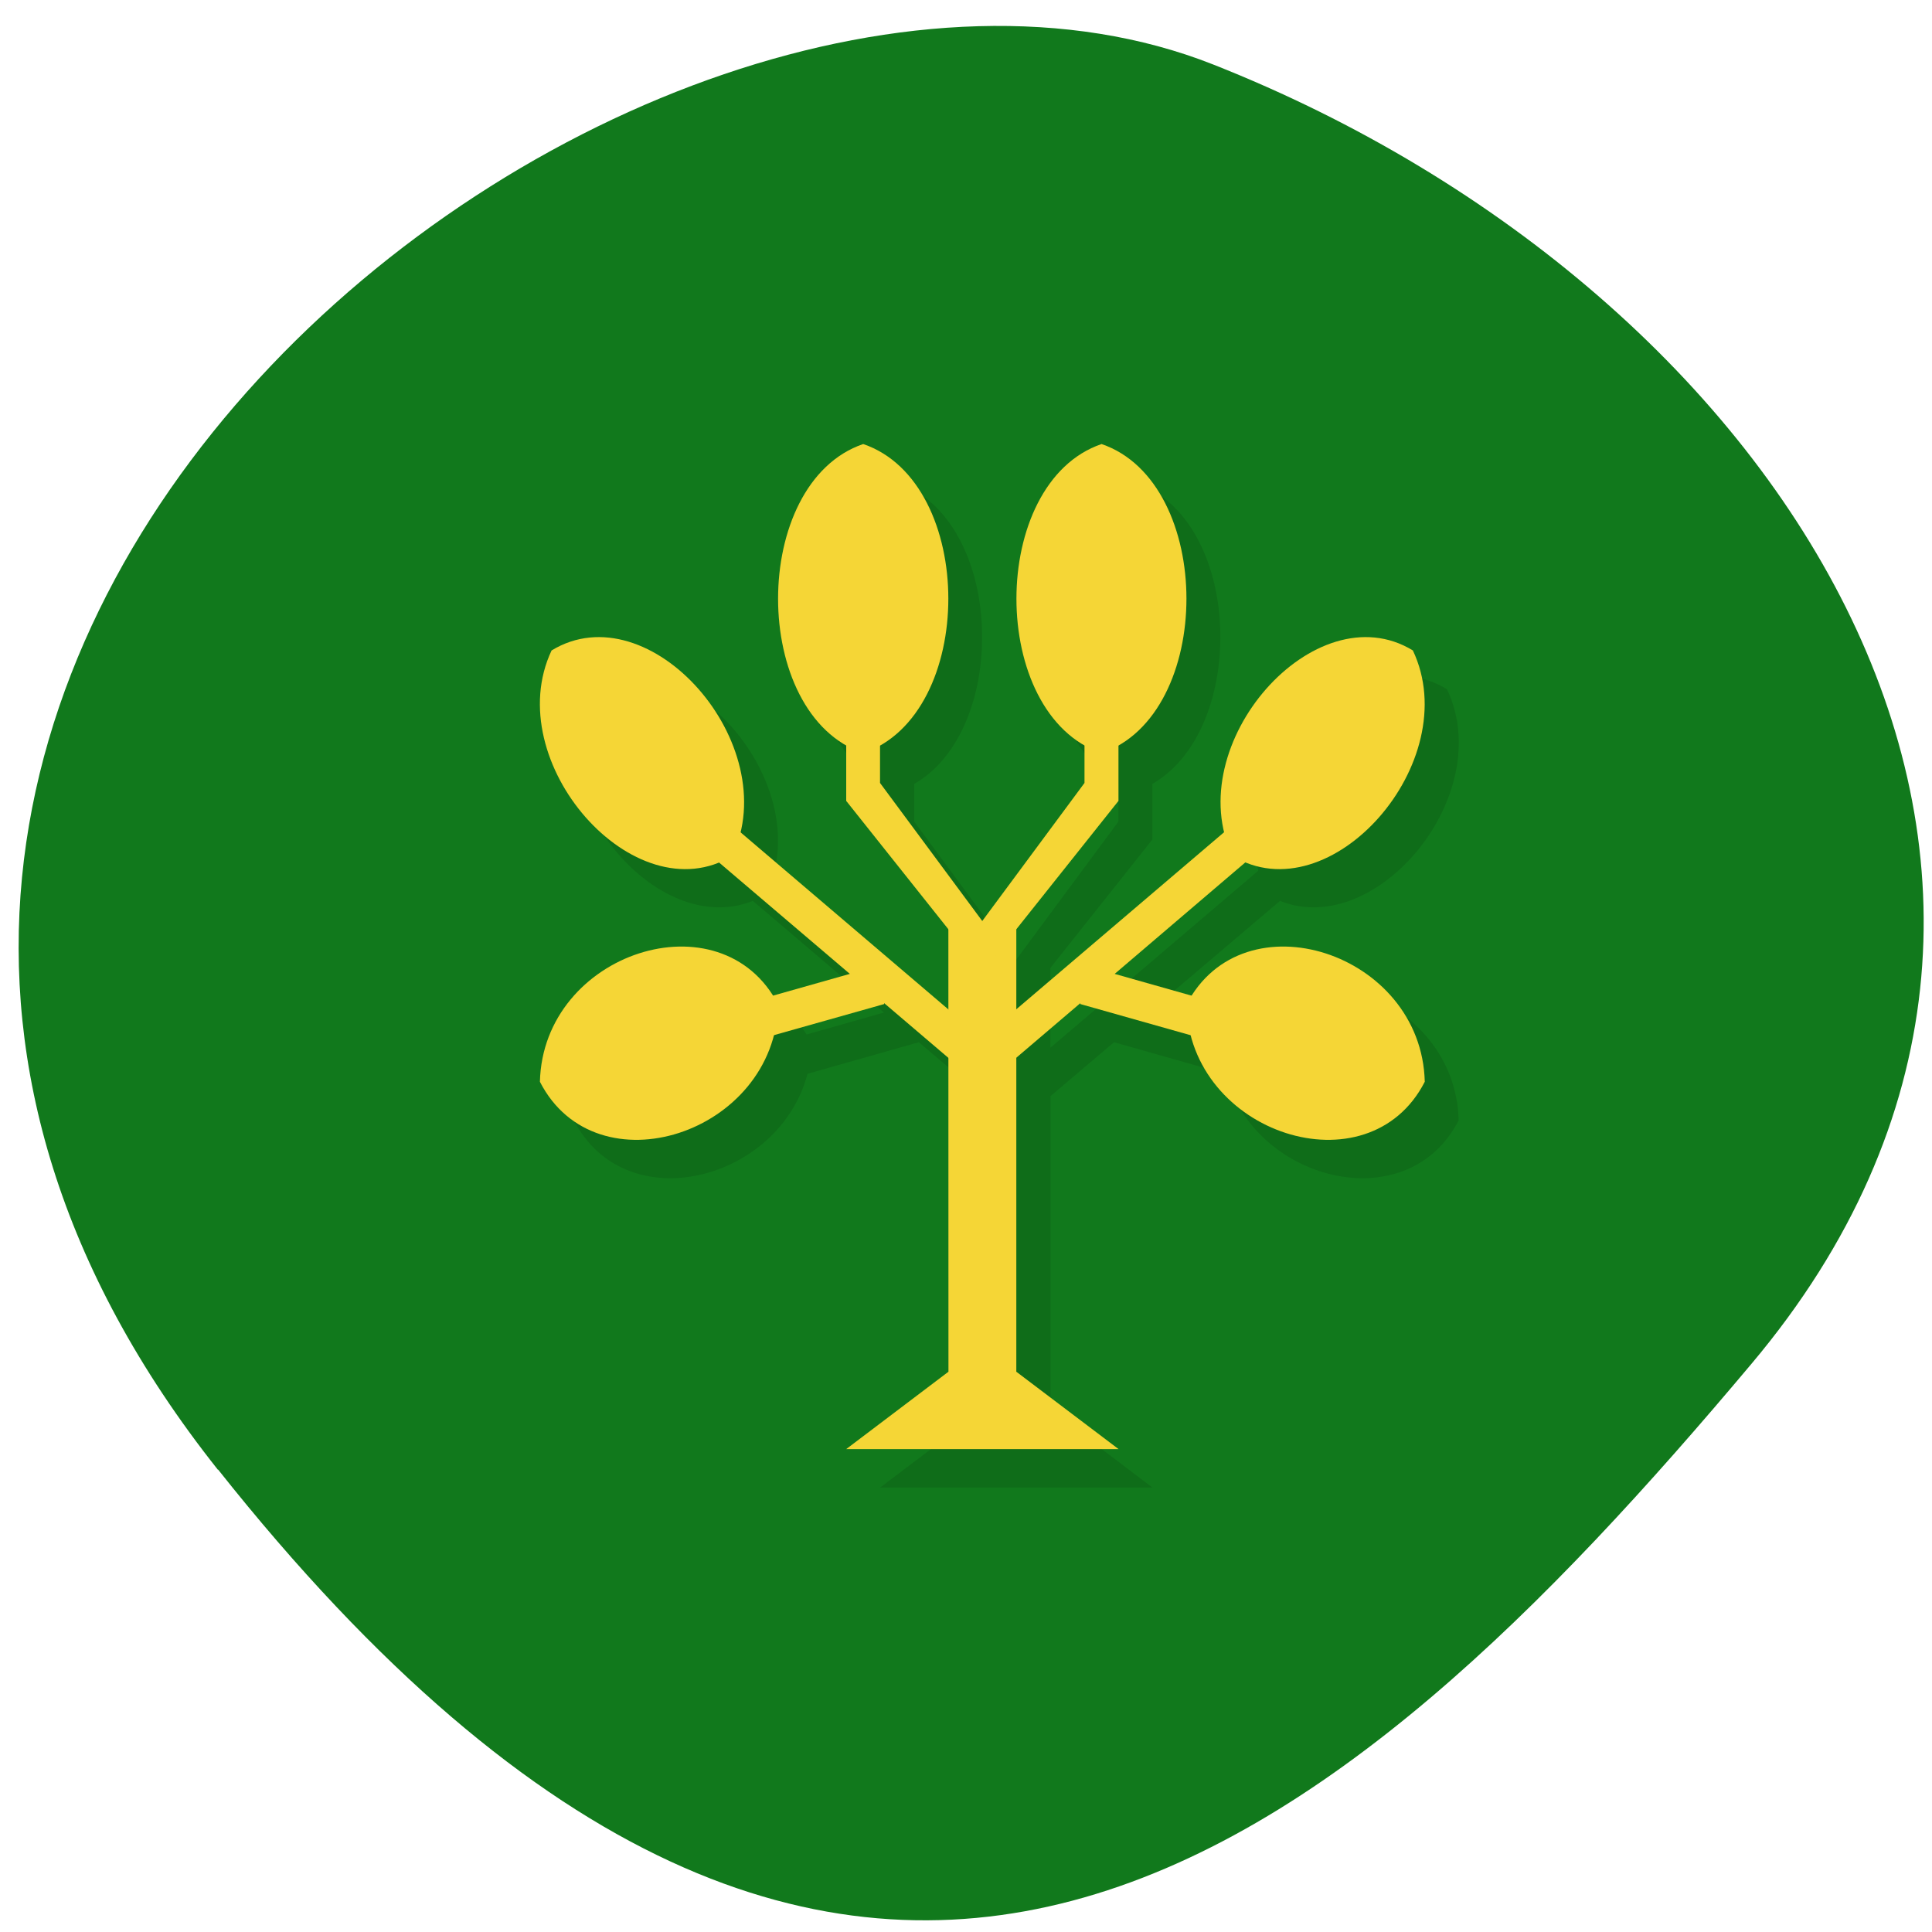 <svg xmlns="http://www.w3.org/2000/svg" viewBox="0 0 24 24"><path d="m 2.707 18.258 c -7.957 -10.03 5.191 -20.293 12.363 -17.457 c 7.172 2.832 11.738 10.141 6.688 16.14 c -5.05 6.01 -11.1 11.34 -19.05 1.313" fill="#11791c"/><path d="m 11.145 5.996 c -1.332 0.457 -1.402 3.059 -0.211 3.742 v 0.691 l 1.27 1.594 v 0.992 l -2.582 -2.199 c 0.32 -1.336 -1.215 -2.945 -2.344 -2.254 c -0.625 1.316 0.879 3.113 2.074 2.629 l 1.629 1.387 l -0.961 0.273 c -0.762 -1.211 -2.852 -0.492 -2.891 1.066 c 0.645 1.25 2.555 0.75 2.902 -0.578 l 1.379 -0.391 l -0.004 -0.008 l 0.797 0.676 v 3.902 l -1.27 0.961 h 3.383 l -1.266 -0.961 v -3.902 l 0.797 -0.676 l -0.004 0.008 l 1.379 0.391 c 0.344 1.328 2.258 1.828 2.898 0.578 c -0.039 -1.559 -2.125 -2.277 -2.891 -1.066 l -0.961 -0.273 l 1.633 -1.387 c 1.195 0.484 2.699 -1.313 2.074 -2.629 c -1.133 -0.691 -2.664 0.918 -2.344 2.254 l -2.582 2.199 v -0.992 l 1.266 -1.594 v -0.691 c 1.191 -0.684 1.125 -3.285 -0.211 -3.742 c -1.332 0.457 -1.402 3.059 -0.211 3.742 v 0.469 l -1.27 1.715 l -1.266 -1.715 v -0.469 c 1.191 -0.684 1.121 -3.285 -0.211 -3.742" fill-opacity="0.102"/><g fill="#f5d636"><path d="m 10.723 5.516 c 1.41 0.48 1.41 3.363 0 3.84 c -1.41 -0.477 -1.41 -3.359 0 -3.84"/><path d="m 11.781 11.52 h 0.844 v 5.52 l 1.27 0.961 h -3.383 l 1.27 -0.961"/><path d="m 13.684 5.516 c 1.406 0.48 1.406 3.363 0 3.84 c -1.41 -0.477 -1.41 -3.359 0 -3.84"/><path d="m 17.551 8.08 c 0.656 1.383 -1.027 3.293 -2.242 2.551 c -0.656 -1.383 1.027 -3.293 2.242 -2.551"/><path d="m 6.852 8.08 c -0.652 1.383 1.031 3.293 2.246 2.551 c 0.652 -1.383 -1.027 -3.293 -2.246 -2.551"/><path d="m 10.512 8.398 v 1.551 l 1.691 2.125 l 1.691 -2.125 v -1.551 h -0.422 v 1.328 l -1.27 1.715 l -1.27 -1.715 v -1.328 m -1.984 1.727 l -0.258 0.383 l 1.867 1.59 l -1.367 0.387 l 0.102 0.465 l 1.691 -0.477 v -0.012 l 1.219 1.039 l 1.219 -1.039 v 0.012 l 1.688 0.477 l 0.105 -0.465 l -1.367 -0.387 l 1.863 -1.59 l -0.254 -0.383 l -3.254 2.773" fill-rule="evenodd"/><path d="m 6.707 13.438 c 0.039 -1.609 2.258 -2.324 2.961 -0.957 c -0.043 1.605 -2.262 2.324 -2.961 0.957"/><path d="m 17.699 13.438 c -0.039 -1.609 -2.258 -2.324 -2.961 -0.957 c 0.039 1.605 2.262 2.324 2.961 0.957"/></g></svg>